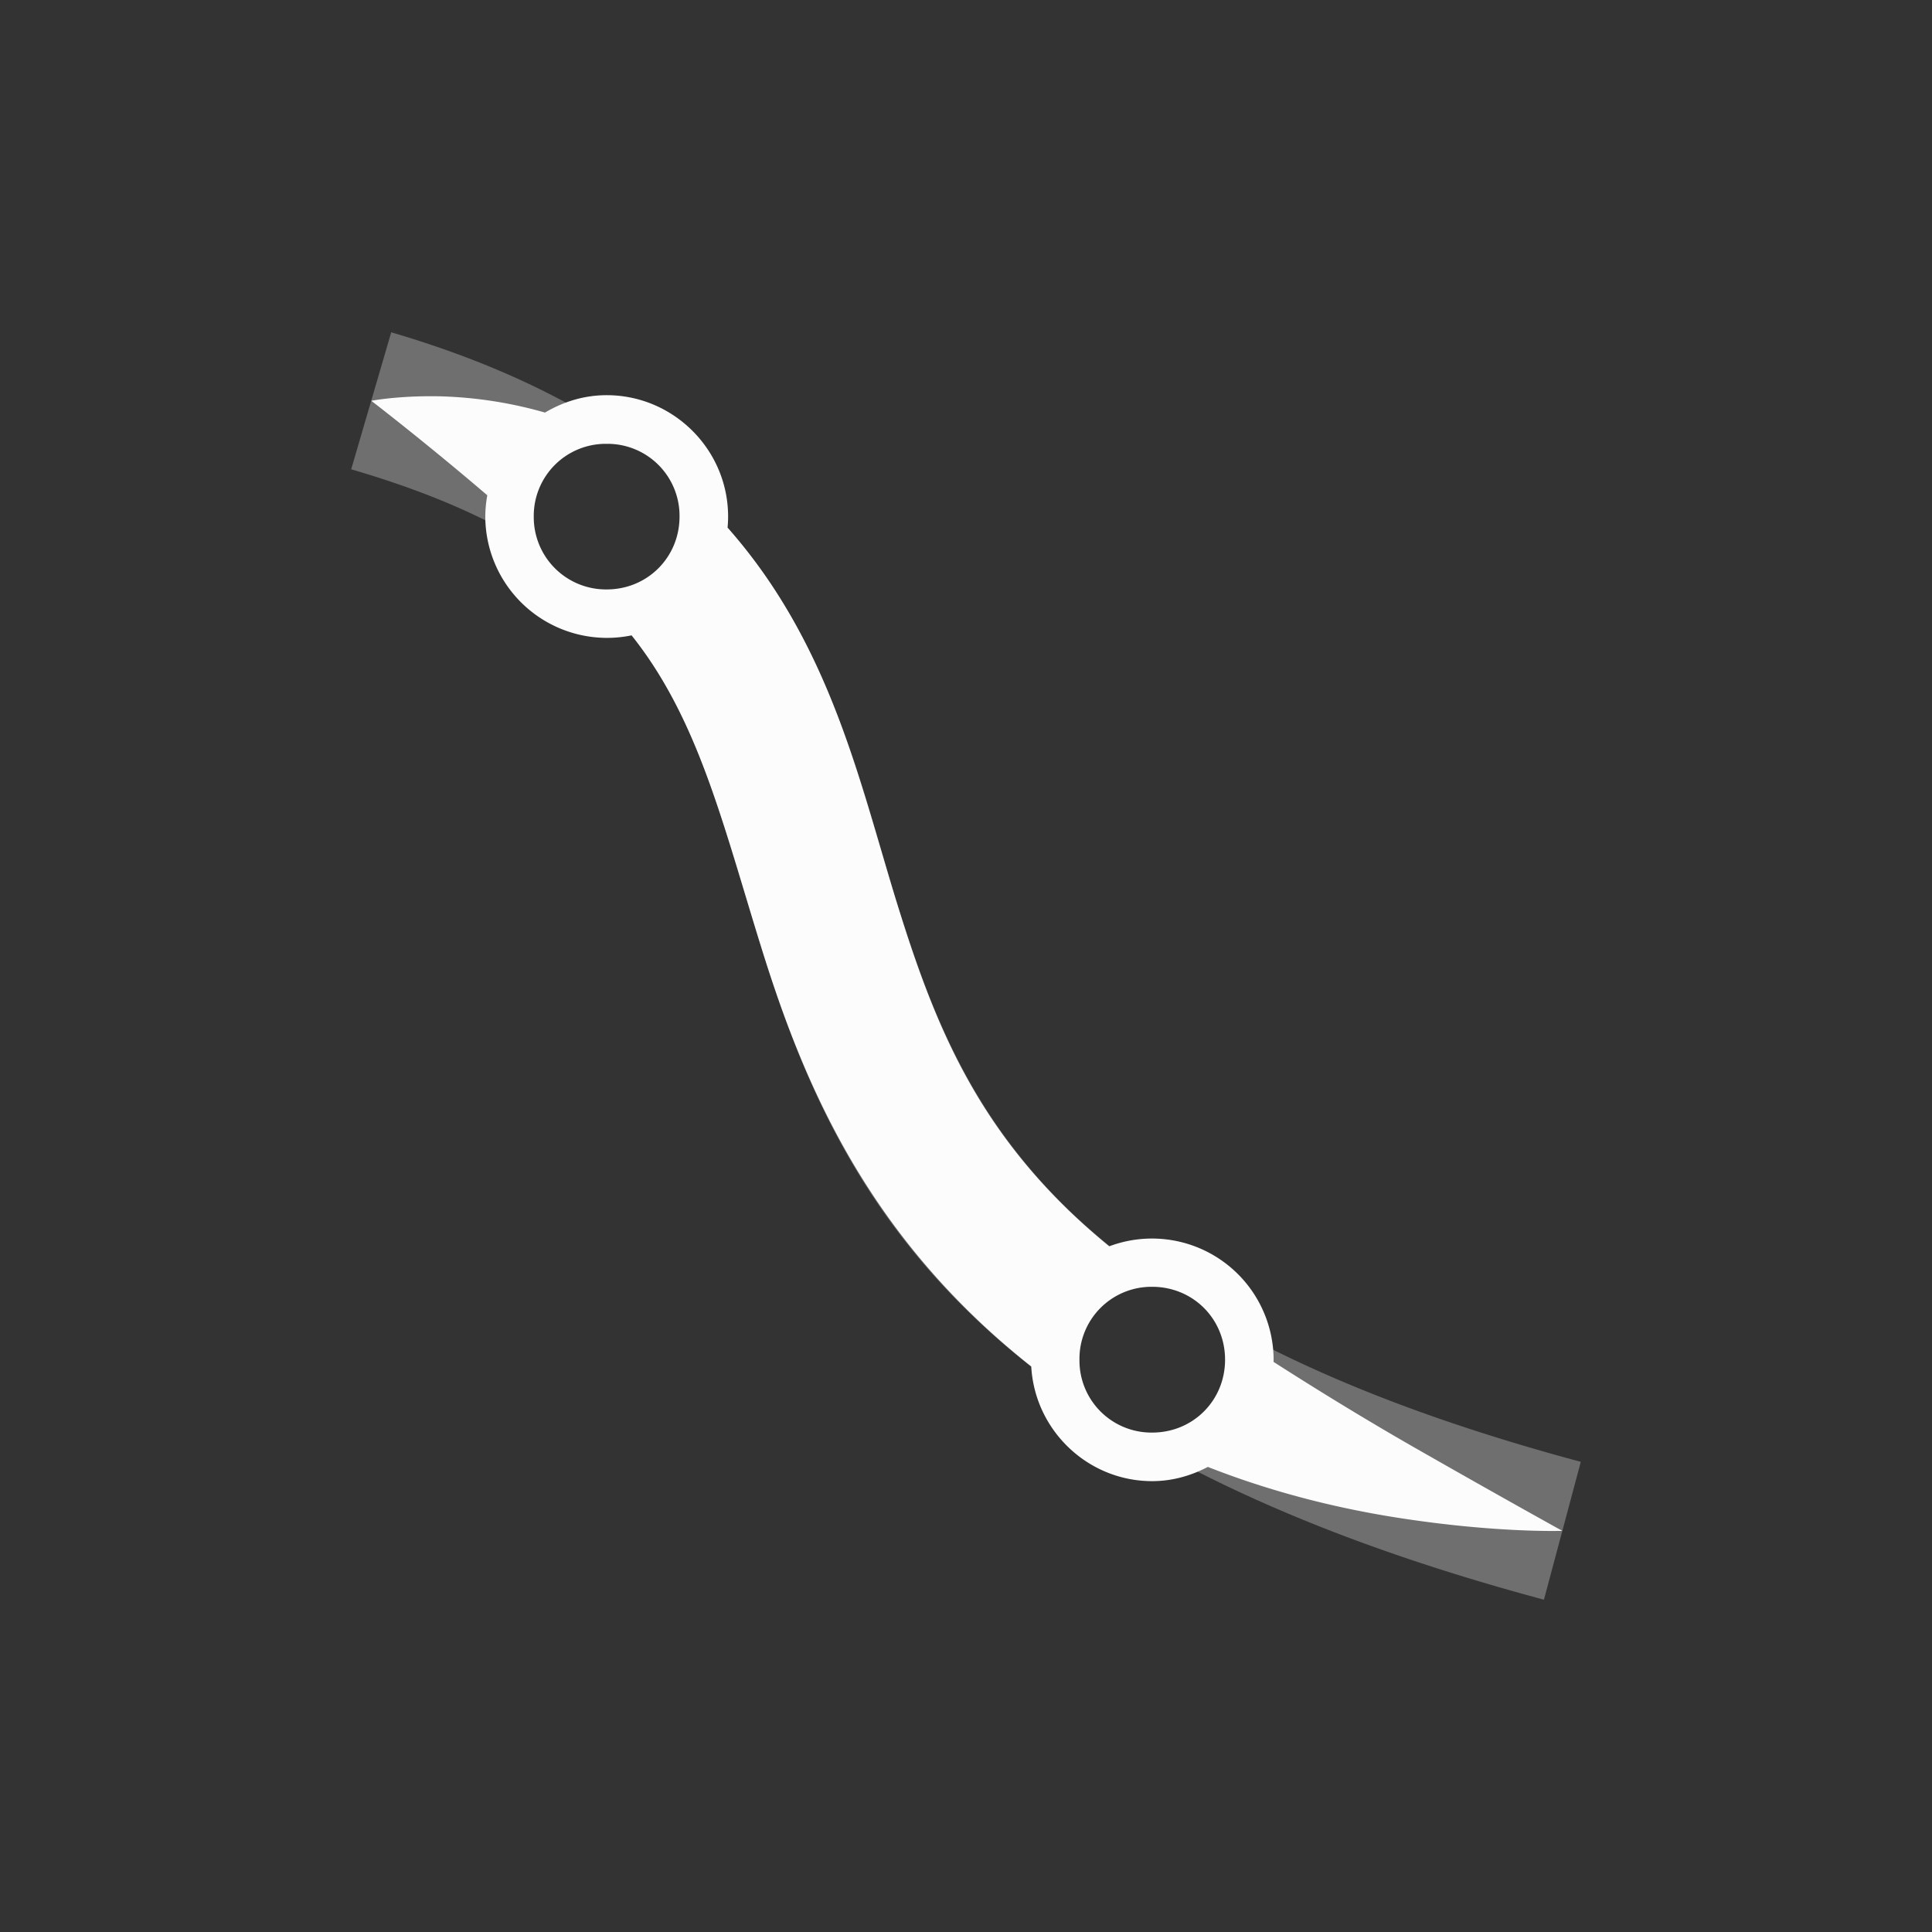 <?xml version='1.0' encoding='ASCII'?>
<svg xmlns="http://www.w3.org/2000/svg" width="16" height="16" viewBox="-3 -3 22 22">
<rect x="-3" y="-3" width="22" height="22" fill="#333333" stroke="none"/>
<defs><style id="current-color-scheme" type="text/css">.ColorScheme-Text{color:#fcfcfc; fill:currentColor;}</style></defs><g fill="currentColor" class="ColorScheme-Text" style="fill:currentColor">
<style id="current-color-scheme" type="text/css" class="ColorScheme-Text" fill="currentColor" style="fill:currentColor">
.ColorScheme-Text{color:#fcfcfc}
</style>
<path d="M3.908 1.5c-.257 0-.495.075-.702.198a4.8 4.8 0 0 0-1.193-.185c-.476-.01-.785.051-.785.051s.613.47 1.321 1.076q-.022.118-.023.242a1.386 1.386 0 0 0 1.666 1.353c.764.958 1.041 2.155 1.485 3.579.476 1.526 1.203 3.272 3.066 4.746.04.725.642 1.306 1.377 1.306.23 0 .443-.062.634-.162.754.297 1.492.472 2.126.573 1.142.182 1.91.155 1.91.155s-.677-.374-1.642-.925c-.526-.3-1.081-.637-1.646-.999l.001-.026a1.385 1.385 0 0 0-1.872-1.29C8.17 9.998 7.664 8.727 7.228 7.33c-.439-1.409-.76-2.981-1.943-4.322q.006-.062.006-.126c0-.761-.622-1.382-1.383-1.382m0 .554a.82.82 0 0 1 .83.828c0 .464-.365.83-.83.83a.823.823 0 0 1-.83-.83.82.82 0 0 1 .83-.828m6.212 9.599c.465 0 .83.365.83.83s-.365.83-.83.83a.82.82 0 0 1-.828-.83.82.82 0 0 1 .828-.83" class="ColorScheme-Text" style="fill:currentColor" fill="currentColor"/>
<path d="m1.455.784-.456 1.56c.75.219 1.343.466 1.824.738a1.1 1.1 0 0 1 .975-1.294c-.644-.392-1.415-.732-2.343-1.004m3.542 1.927q.016.084.018.172a1.1 1.1 0 0 1-1.036 1.099q.266.29.469.601c.588.902.85 2.036 1.26 3.327.408 1.292.995 2.736 2.323 4.03q.458.45 1.038.868a1.1 1.1 0 0 1-.054-.324c0-.539.38-.984.889-1.085a8 8 0 0 1-.738-.622C8.092 9.729 7.638 8.623 7.257 7.421c-.38-1.203-.652-2.507-1.448-3.726a5.8 5.8 0 0 0-.812-.984m6.192 9.5c.022.087.038.178.038.272a1.1 1.1 0 0 1-.94 1.09c1.128.617 2.532 1.17 4.294 1.643l.42-1.57c-1.604-.43-2.839-.917-3.812-1.435" opacity=".3" class="ColorScheme-Text" fill="currentColor" style="fill:currentColor"/>
</g>
</svg>
